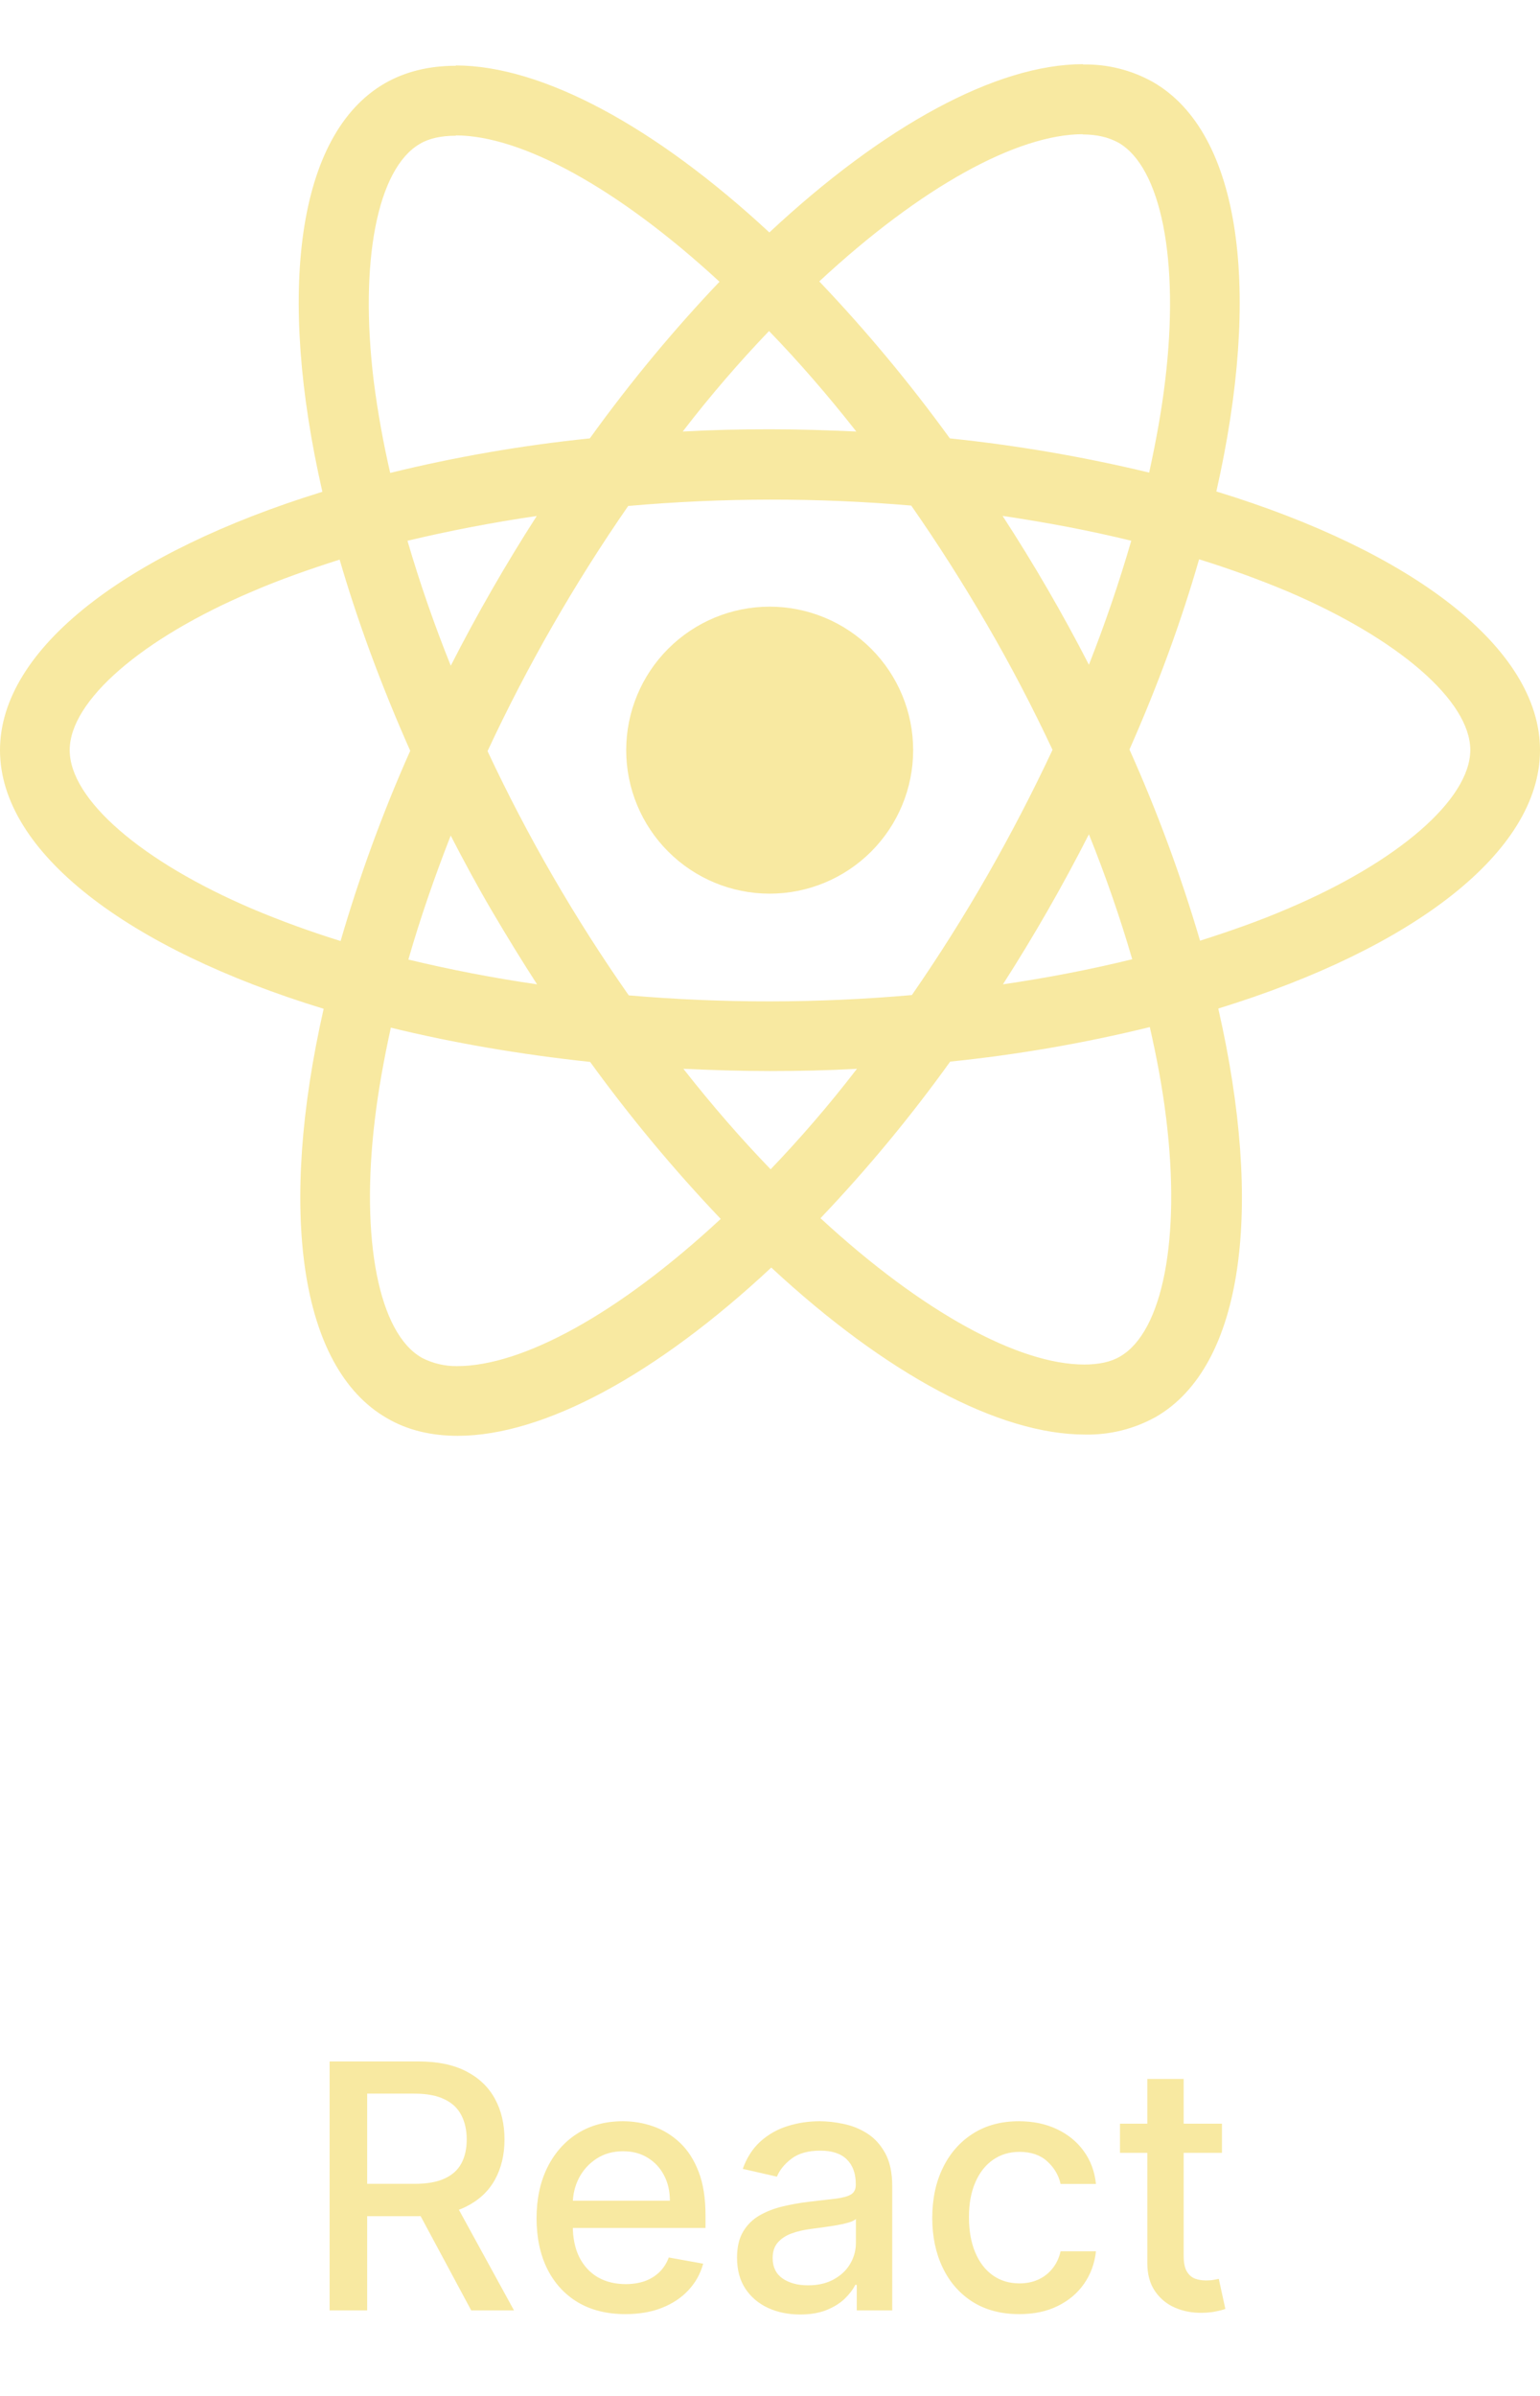 <svg width="72" height="112" viewBox="0 0 72 112" fill="none" xmlns="http://www.w3.org/2000/svg">
<path d="M15.411 108V96.364H19.559C20.46 96.364 21.209 96.519 21.803 96.829C22.402 97.14 22.849 97.57 23.144 98.119C23.44 98.665 23.587 99.296 23.587 100.011C23.587 100.723 23.438 101.35 23.139 101.892C22.843 102.43 22.396 102.848 21.798 103.148C21.203 103.447 20.455 103.597 19.553 103.597H16.411V102.085H19.394C19.962 102.085 20.424 102.004 20.78 101.841C21.14 101.678 21.404 101.441 21.57 101.131C21.737 100.82 21.82 100.447 21.82 100.011C21.82 99.572 21.735 99.191 21.565 98.869C21.398 98.547 21.135 98.301 20.775 98.131C20.419 97.956 19.951 97.869 19.371 97.869H17.167V108H15.411ZM21.155 102.75L24.03 108H22.03L19.212 102.75H21.155ZM29.239 108.176C28.38 108.176 27.639 107.992 27.018 107.625C26.4 107.254 25.923 106.733 25.586 106.062C25.253 105.388 25.086 104.598 25.086 103.693C25.086 102.799 25.253 102.011 25.586 101.33C25.923 100.648 26.393 100.116 26.995 99.733C27.601 99.35 28.309 99.159 29.12 99.159C29.613 99.159 30.09 99.24 30.552 99.403C31.014 99.566 31.429 99.822 31.796 100.17C32.164 100.519 32.453 100.972 32.666 101.528C32.878 102.081 32.984 102.754 32.984 103.545V104.148H26.046V102.875H31.319C31.319 102.428 31.228 102.032 31.046 101.688C30.864 101.339 30.609 101.064 30.279 100.864C29.953 100.663 29.571 100.562 29.131 100.562C28.654 100.562 28.238 100.68 27.881 100.915C27.529 101.146 27.256 101.449 27.063 101.824C26.874 102.195 26.779 102.598 26.779 103.034V104.028C26.779 104.612 26.881 105.108 27.086 105.517C27.294 105.926 27.584 106.239 27.955 106.455C28.326 106.667 28.76 106.773 29.256 106.773C29.578 106.773 29.872 106.727 30.137 106.636C30.402 106.542 30.631 106.402 30.825 106.216C31.018 106.03 31.166 105.801 31.268 105.528L32.876 105.818C32.747 106.292 32.516 106.706 32.182 107.062C31.853 107.415 31.438 107.689 30.938 107.886C30.442 108.08 29.876 108.176 29.239 108.176ZM37.408 108.193C36.855 108.193 36.355 108.091 35.908 107.886C35.461 107.678 35.107 107.377 34.846 106.983C34.588 106.589 34.459 106.106 34.459 105.534C34.459 105.042 34.554 104.636 34.744 104.318C34.933 104 35.189 103.748 35.511 103.562C35.833 103.377 36.193 103.237 36.59 103.142C36.988 103.047 37.393 102.975 37.806 102.926C38.329 102.866 38.753 102.816 39.079 102.778C39.405 102.737 39.641 102.67 39.789 102.58C39.937 102.489 40.011 102.341 40.011 102.136V102.097C40.011 101.6 39.87 101.216 39.59 100.943C39.314 100.67 38.901 100.534 38.352 100.534C37.78 100.534 37.329 100.661 36.999 100.915C36.673 101.165 36.448 101.443 36.323 101.75L34.727 101.386C34.916 100.856 35.193 100.428 35.556 100.102C35.923 99.773 36.346 99.534 36.823 99.386C37.3 99.235 37.802 99.159 38.329 99.159C38.677 99.159 39.047 99.201 39.437 99.284C39.831 99.364 40.198 99.511 40.539 99.727C40.884 99.943 41.166 100.252 41.386 100.653C41.605 101.051 41.715 101.568 41.715 102.205V108H40.056V106.807H39.988C39.878 107.027 39.713 107.242 39.494 107.455C39.274 107.667 38.992 107.843 38.647 107.983C38.302 108.123 37.889 108.193 37.408 108.193ZM37.778 106.83C38.247 106.83 38.649 106.737 38.982 106.551C39.319 106.366 39.575 106.123 39.749 105.824C39.927 105.521 40.016 105.197 40.016 104.852V103.727C39.956 103.788 39.838 103.845 39.664 103.898C39.494 103.947 39.298 103.991 39.079 104.028C38.859 104.062 38.645 104.095 38.437 104.125C38.228 104.152 38.054 104.174 37.914 104.193C37.584 104.235 37.283 104.305 37.011 104.403C36.742 104.502 36.526 104.644 36.363 104.83C36.204 105.011 36.124 105.254 36.124 105.557C36.124 105.977 36.28 106.295 36.59 106.511C36.901 106.723 37.297 106.83 37.778 106.83ZM47.654 108.176C46.809 108.176 46.082 107.985 45.472 107.602C44.866 107.216 44.4 106.684 44.075 106.006C43.749 105.328 43.586 104.551 43.586 103.676C43.586 102.79 43.753 102.008 44.086 101.33C44.419 100.648 44.889 100.116 45.495 99.733C46.101 99.35 46.815 99.159 47.637 99.159C48.3 99.159 48.891 99.282 49.41 99.528C49.929 99.771 50.347 100.112 50.666 100.551C50.987 100.991 51.179 101.504 51.239 102.091H49.586C49.495 101.682 49.287 101.33 48.961 101.034C48.639 100.739 48.207 100.591 47.666 100.591C47.192 100.591 46.777 100.716 46.421 100.966C46.069 101.212 45.794 101.564 45.597 102.023C45.4 102.477 45.302 103.015 45.302 103.636C45.302 104.273 45.398 104.822 45.592 105.284C45.785 105.746 46.057 106.104 46.41 106.358C46.766 106.612 47.184 106.739 47.666 106.739C47.987 106.739 48.279 106.68 48.541 106.562C48.806 106.441 49.027 106.269 49.205 106.045C49.387 105.822 49.514 105.553 49.586 105.239H51.239C51.179 105.803 50.995 106.307 50.688 106.75C50.381 107.193 49.97 107.542 49.455 107.795C48.944 108.049 48.343 108.176 47.654 108.176ZM57.13 99.273V100.636H52.363V99.273H57.13ZM53.641 97.182H55.34V105.438C55.34 105.767 55.389 106.015 55.488 106.182C55.586 106.345 55.713 106.456 55.869 106.517C56.028 106.574 56.2 106.602 56.386 106.602C56.522 106.602 56.641 106.593 56.744 106.574C56.846 106.555 56.925 106.54 56.982 106.528L57.289 107.932C57.191 107.97 57.05 108.008 56.869 108.045C56.687 108.087 56.459 108.11 56.187 108.114C55.74 108.121 55.323 108.042 54.937 107.875C54.55 107.708 54.238 107.451 53.999 107.102C53.761 106.754 53.641 106.316 53.641 105.79V97.182Z" fill="#F8E9A1"/>
<path d="M72 35.067C72 30.297 66.027 25.776 56.868 22.974C58.983 13.641 58.044 6.213 53.904 3.834C52.901 3.272 51.766 2.989 50.616 3.015V6.285C51.291 6.285 51.834 6.42 52.29 6.669C54.285 7.815 55.152 12.171 54.477 17.778C54.315 19.158 54.051 20.61 53.727 22.092C50.66 21.353 47.547 20.819 44.409 20.493C42.54 17.914 40.5 15.462 38.304 13.155C43.089 8.709 47.58 6.273 50.634 6.273V3C46.596 3 41.313 5.877 35.97 10.866C30.63 5.91 25.344 3.06 21.309 3.06V6.33C24.348 6.33 28.854 8.754 33.639 13.17C31.584 15.33 29.529 17.778 27.576 20.493C24.431 20.815 21.313 21.354 18.243 22.107C17.919 20.702 17.663 19.283 17.478 17.853C16.788 12.243 17.64 7.887 19.623 6.729C20.061 6.465 20.634 6.345 21.309 6.345V3.075C20.079 3.075 18.96 3.339 17.994 3.894C13.869 6.273 12.945 13.683 15.072 22.989C5.943 25.809 0 30.312 0 35.067C0 39.837 5.973 44.358 15.132 47.157C13.017 56.493 13.956 63.921 18.096 66.297C19.05 66.855 20.166 67.119 21.396 67.119C25.434 67.119 30.717 64.242 36.06 59.253C41.4 64.212 46.683 67.059 50.721 67.059C51.879 67.084 53.023 66.8 54.036 66.237C58.161 63.861 59.085 56.451 56.958 47.145C66.057 44.343 72 39.822 72 35.067ZM52.89 25.278C52.32 27.24 51.659 29.174 50.91 31.074C49.684 28.688 48.337 26.366 46.875 24.117C48.96 24.426 50.97 24.807 52.893 25.278H52.89ZM46.17 40.908C45.071 42.826 43.891 44.697 42.633 46.515C38.23 46.903 33.801 46.908 29.397 46.53C26.871 42.922 24.662 39.101 22.794 35.112C24.659 31.113 26.859 27.28 29.37 23.652C33.772 23.263 38.2 23.257 42.603 23.634C43.821 25.38 45.012 27.246 46.155 29.214C47.271 31.134 48.285 33.084 49.209 35.052C48.275 37.044 47.261 38.997 46.17 40.908ZM50.91 39C51.702 40.965 52.38 42.933 52.935 44.841C51.015 45.312 48.987 45.708 46.89 46.014C48.346 43.744 49.687 41.403 50.91 39ZM36.03 54.66C34.665 53.25 33.3 51.681 31.95 49.962C33.27 50.022 34.62 50.067 35.985 50.067C37.365 50.067 38.73 50.037 40.065 49.962C38.745 51.681 37.38 53.25 36.03 54.66ZM25.11 46.014C23.087 45.721 21.079 45.334 19.092 44.856C19.635 42.963 20.31 41.01 21.072 39.06C21.675 40.23 22.308 41.406 22.998 42.582C23.688 43.755 24.39 44.901 25.11 46.014ZM35.955 15.474C37.32 16.884 38.685 18.453 40.035 20.172C38.715 20.112 37.365 20.067 36 20.067C34.62 20.067 33.255 20.097 31.92 20.172C33.24 18.453 34.605 16.884 35.955 15.474ZM25.095 24.12C23.64 26.385 22.298 28.721 21.075 31.119C20.305 29.206 19.629 27.257 19.05 25.278C20.97 24.822 22.998 24.426 25.095 24.12ZM11.814 42.492C6.618 40.278 3.258 37.371 3.258 35.067C3.258 32.763 6.618 29.841 11.814 27.642C13.074 27.099 14.454 26.613 15.879 26.16C16.716 29.034 17.817 32.028 19.179 35.097C17.893 37.984 16.806 40.954 15.924 43.989C14.53 43.557 13.159 43.058 11.814 42.492ZM19.71 63.462C17.715 62.322 16.848 57.96 17.523 52.356C17.685 50.976 17.949 49.521 18.273 48.039C21.147 48.744 24.288 49.287 27.591 49.641C29.46 52.22 31.5 54.672 33.696 56.979C28.911 61.425 24.42 63.861 21.366 63.861C20.79 63.867 20.221 63.731 19.71 63.465V63.462ZM54.522 52.281C55.212 57.888 54.36 62.247 52.377 63.405C51.939 63.669 51.366 63.786 50.691 63.786C47.652 63.786 43.146 61.365 38.361 56.946C40.548 54.648 42.574 52.202 44.424 49.626C47.569 49.304 50.687 48.765 53.757 48.012C54.096 49.494 54.357 50.916 54.522 52.281ZM60.171 42.492C58.911 43.035 57.531 43.521 56.106 43.974C55.209 40.924 54.106 37.938 52.806 35.037C54.156 31.986 55.239 29.007 56.061 26.145C57.459 26.578 58.836 27.078 60.186 27.642C65.382 29.856 68.742 32.763 68.742 35.067C68.727 37.371 65.367 40.293 60.171 42.492Z" fill="#F8E9A1"/>
<path d="M35.985 41.775C37.764 41.775 39.47 41.068 40.728 39.81C41.986 38.552 42.693 36.846 42.693 35.067C42.693 33.288 41.986 31.582 40.728 30.324C39.47 29.066 37.764 28.359 35.985 28.359C34.206 28.359 32.5 29.066 31.242 30.324C29.984 31.582 29.277 33.288 29.277 35.067C29.277 36.846 29.984 38.552 31.242 39.81C32.5 41.068 34.206 41.775 35.985 41.775Z" fill="#F8E9A1"/>
</svg>
